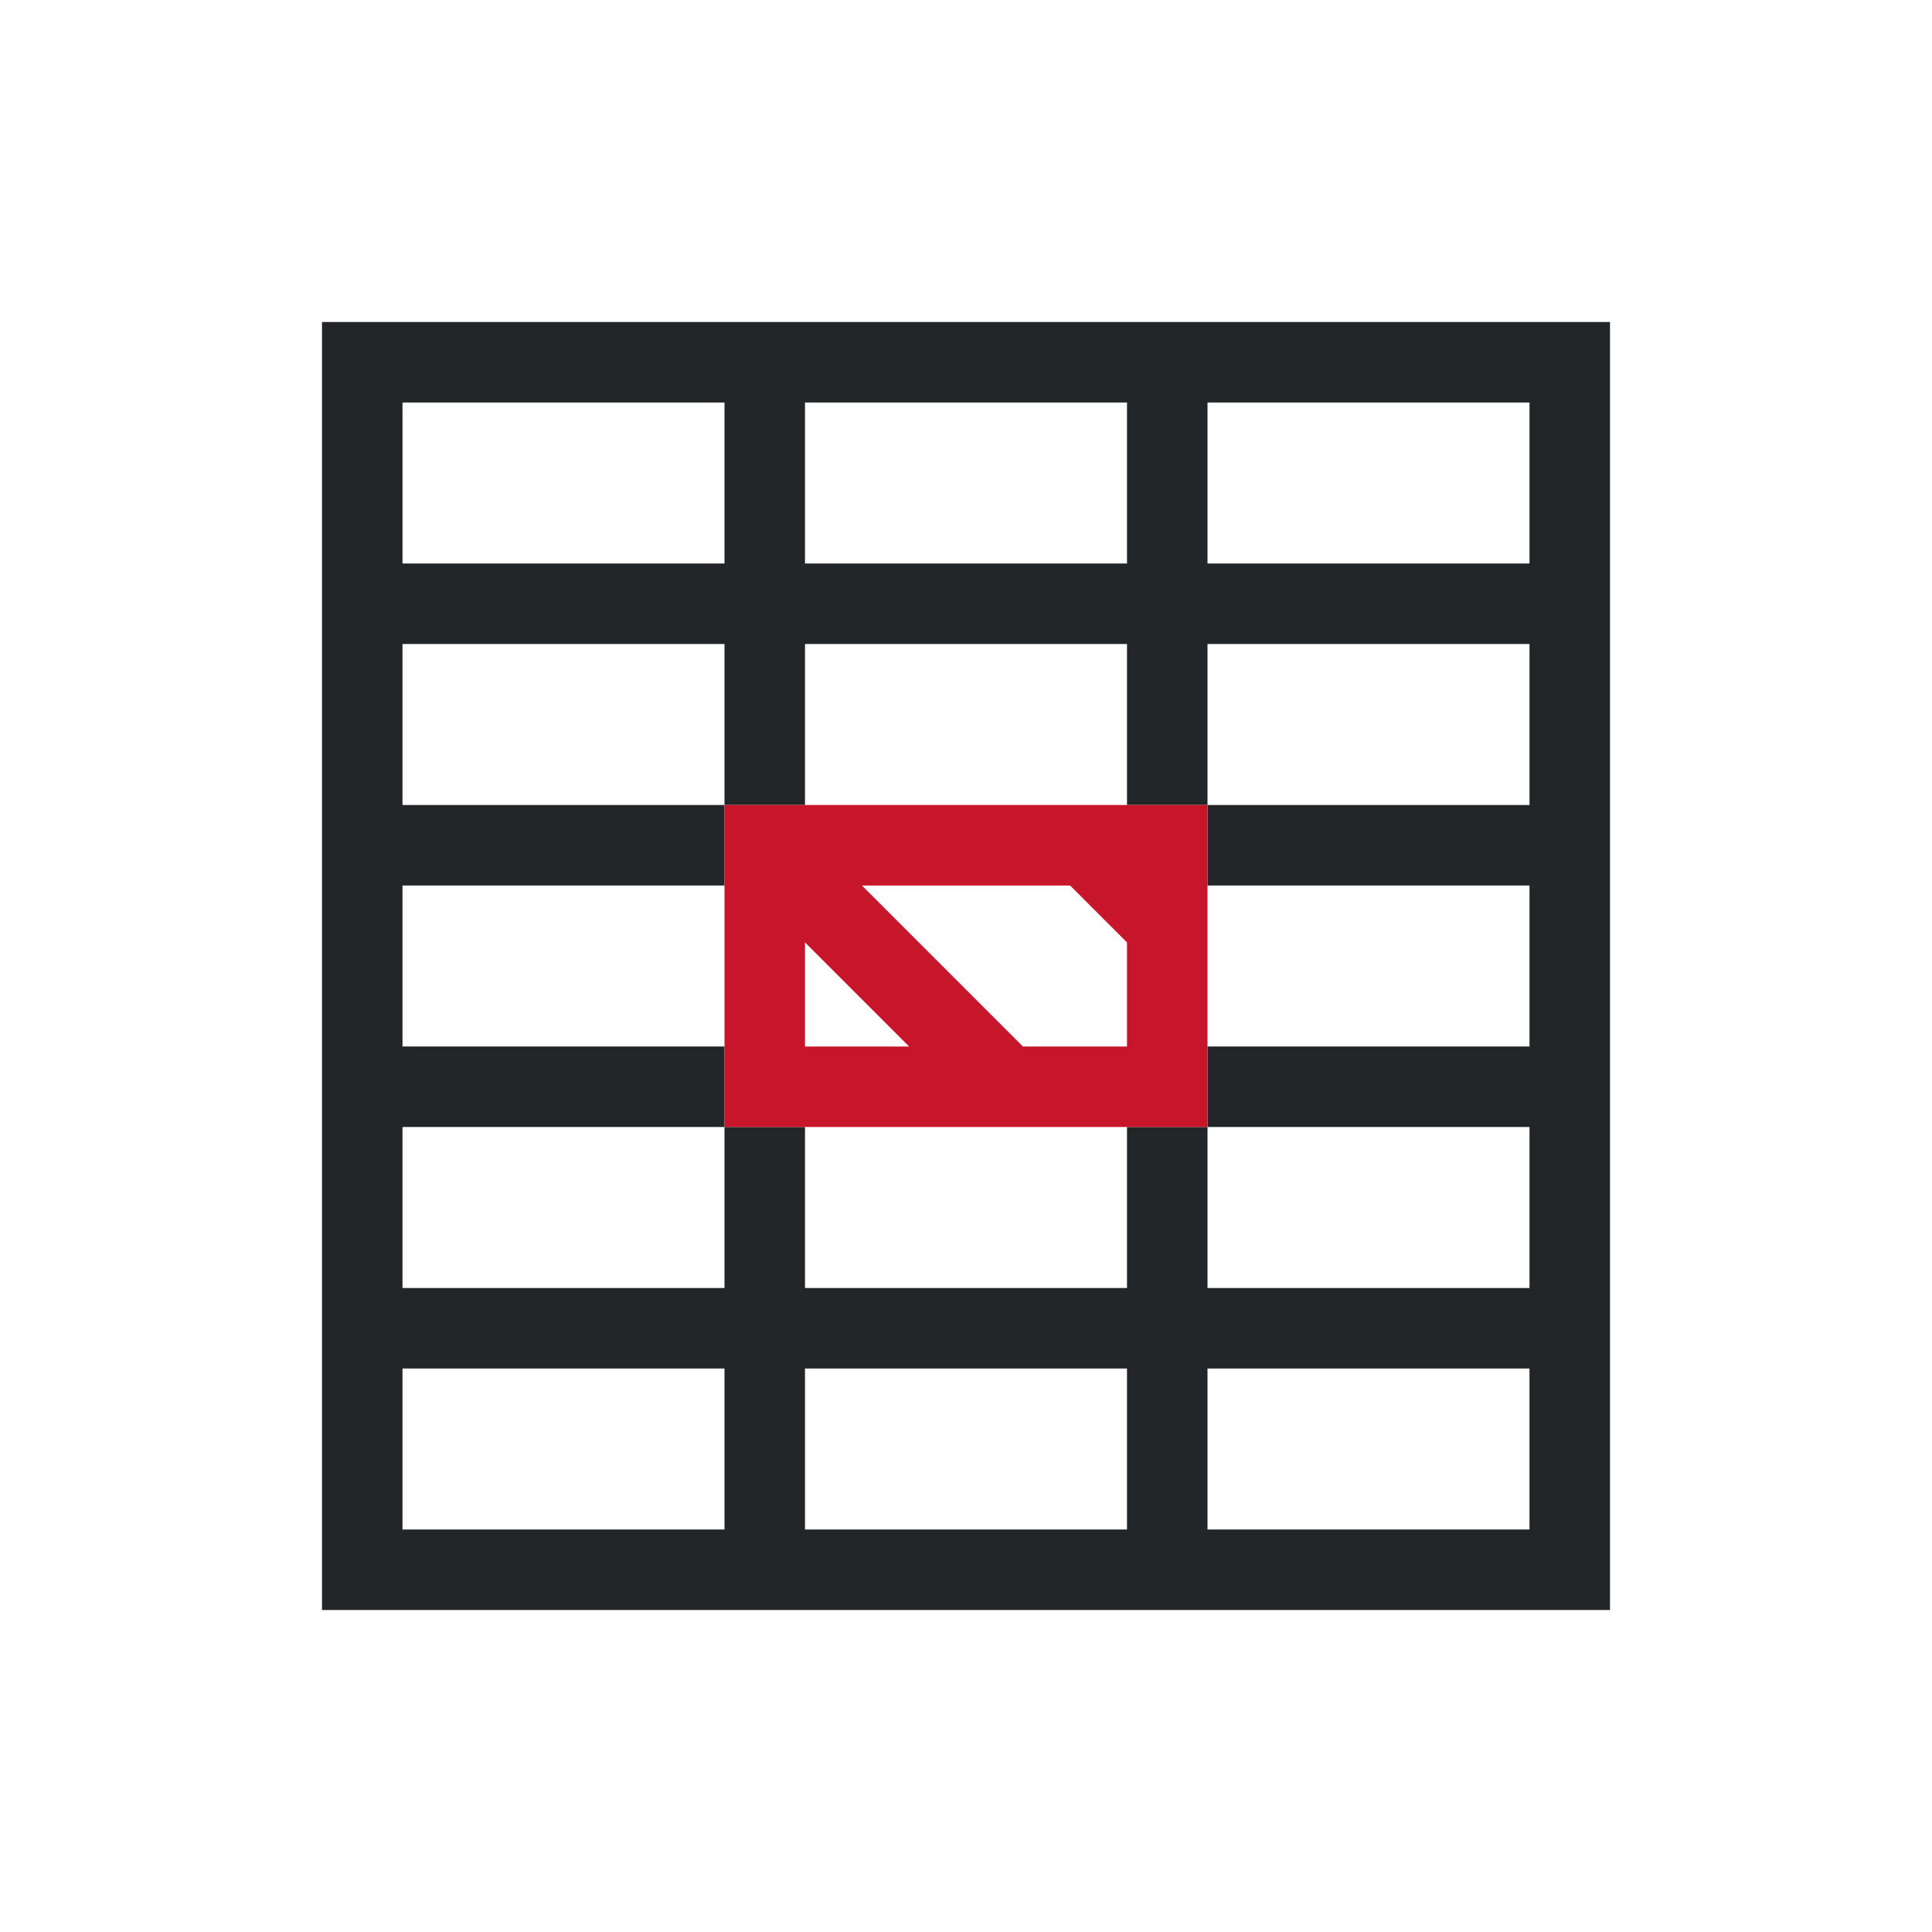<svg viewBox="0 0 24 24" xmlns="http://www.w3.org/2000/svg"><path d="m4 4v15 1h16v-1-15h-1-14zm1 1h4v2h-4zm5 0h4v2h-4zm5 0h4v2h-3-1v-1.1zm-10 3h4v2h1v-2h4v2h1v-2h1 3v2h-4v1h4v1 1h-4v1h4v2h-3-1v-2h-1v2h-4v-2h-1v2h-4v-2h4v-1h-4v-1-1h4v-1h-4zm0 9h3 1v1 1h-4zm5 0h4v1 1h-4v-1zm5 0h1 3v2h-4v-1z" fill="#232629"/><path d="m9 10v3 1h1 2.293 1.414.293 1v-1-3h-1-4zm1.707 1h2.586l.707.707v1.293h-1.293zm-.707.707 1.293 1.293h-1.293z" fill="#c7162b"/></svg>